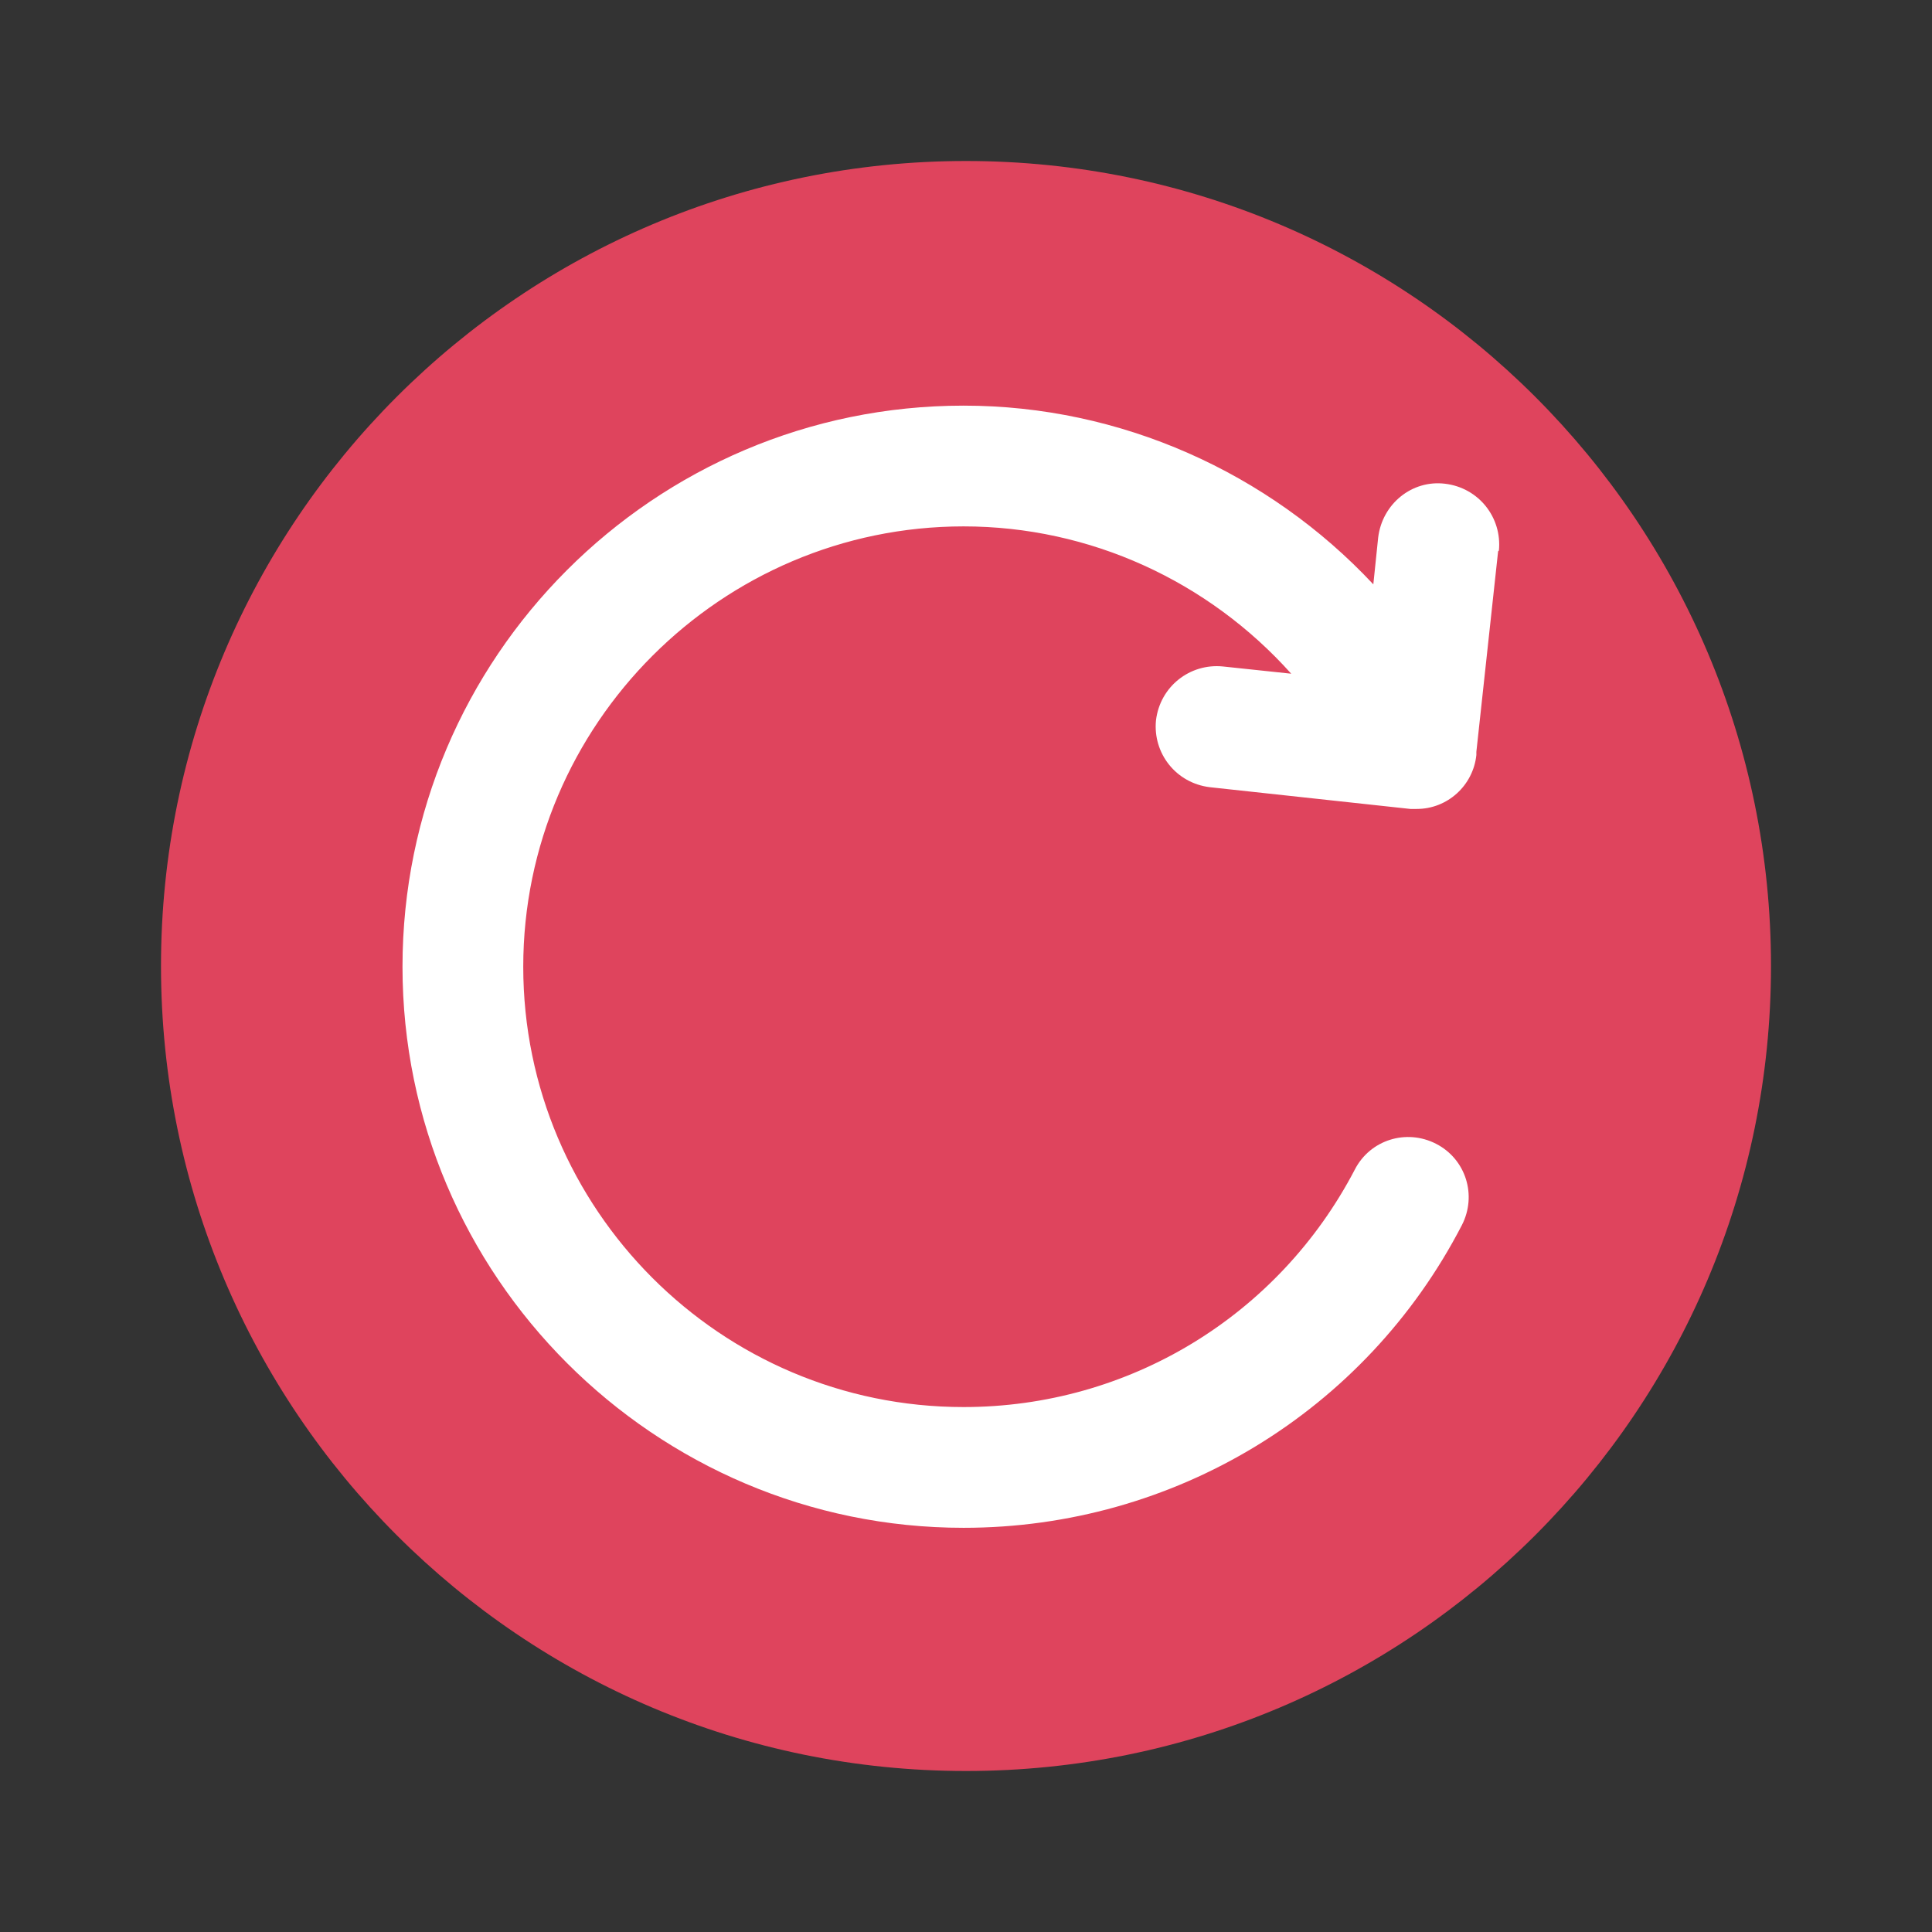 <svg width="24" height="24" viewBox="0 0 24 24" fill="none" xmlns="http://www.w3.org/2000/svg">
<rect x="0" y="0" width="24" height="24" fill="#333333" stroke="none"/>
<g clip-path="url(#clip0_450_22641)">
<path d="M12 22C17.523 22 22 17.523 22 12C22 6.477 17.523 2 12 2C6.477 2 2 6.477 2 12C2 17.523 6.477 22 12 22Z" fill="#DF445D"/>
<path d="M18.62 6.839C18.66 6.429 18.37 6.059 17.95 6.009C17.54 5.959 17.17 6.259 17.12 6.679L17.06 7.259C15.76 5.869 13.92 5.039 11.97 5.039C8.12 5.039 5 8.169 5 12.009C5 15.849 8.13 18.979 11.97 18.979C14.58 18.979 16.96 17.539 18.16 15.219C18.35 14.849 18.21 14.399 17.84 14.209C17.47 14.019 17.02 14.159 16.83 14.529C15.88 16.349 14.02 17.479 11.97 17.479C8.95 17.479 6.5 15.019 6.5 12.009C6.5 8.999 8.96 6.539 11.97 6.539C13.54 6.539 15.01 7.219 16.04 8.369L15.19 8.279C14.78 8.239 14.41 8.529 14.36 8.949C14.32 9.359 14.61 9.729 15.03 9.779L17.52 10.049C17.52 10.049 17.57 10.049 17.6 10.049C17.98 10.049 18.3 9.759 18.34 9.379C18.34 9.379 18.34 9.369 18.34 9.359C18.34 9.359 18.34 9.349 18.34 9.339L18.61 6.849L18.62 6.839Z" fill="white"/>
</g>
<defs>
<clipPath id="clip0_450_22641">
<rect width="20" height="20" fill="white" transform="translate(2 2)"/>
</clipPath>
</defs>
</svg>
